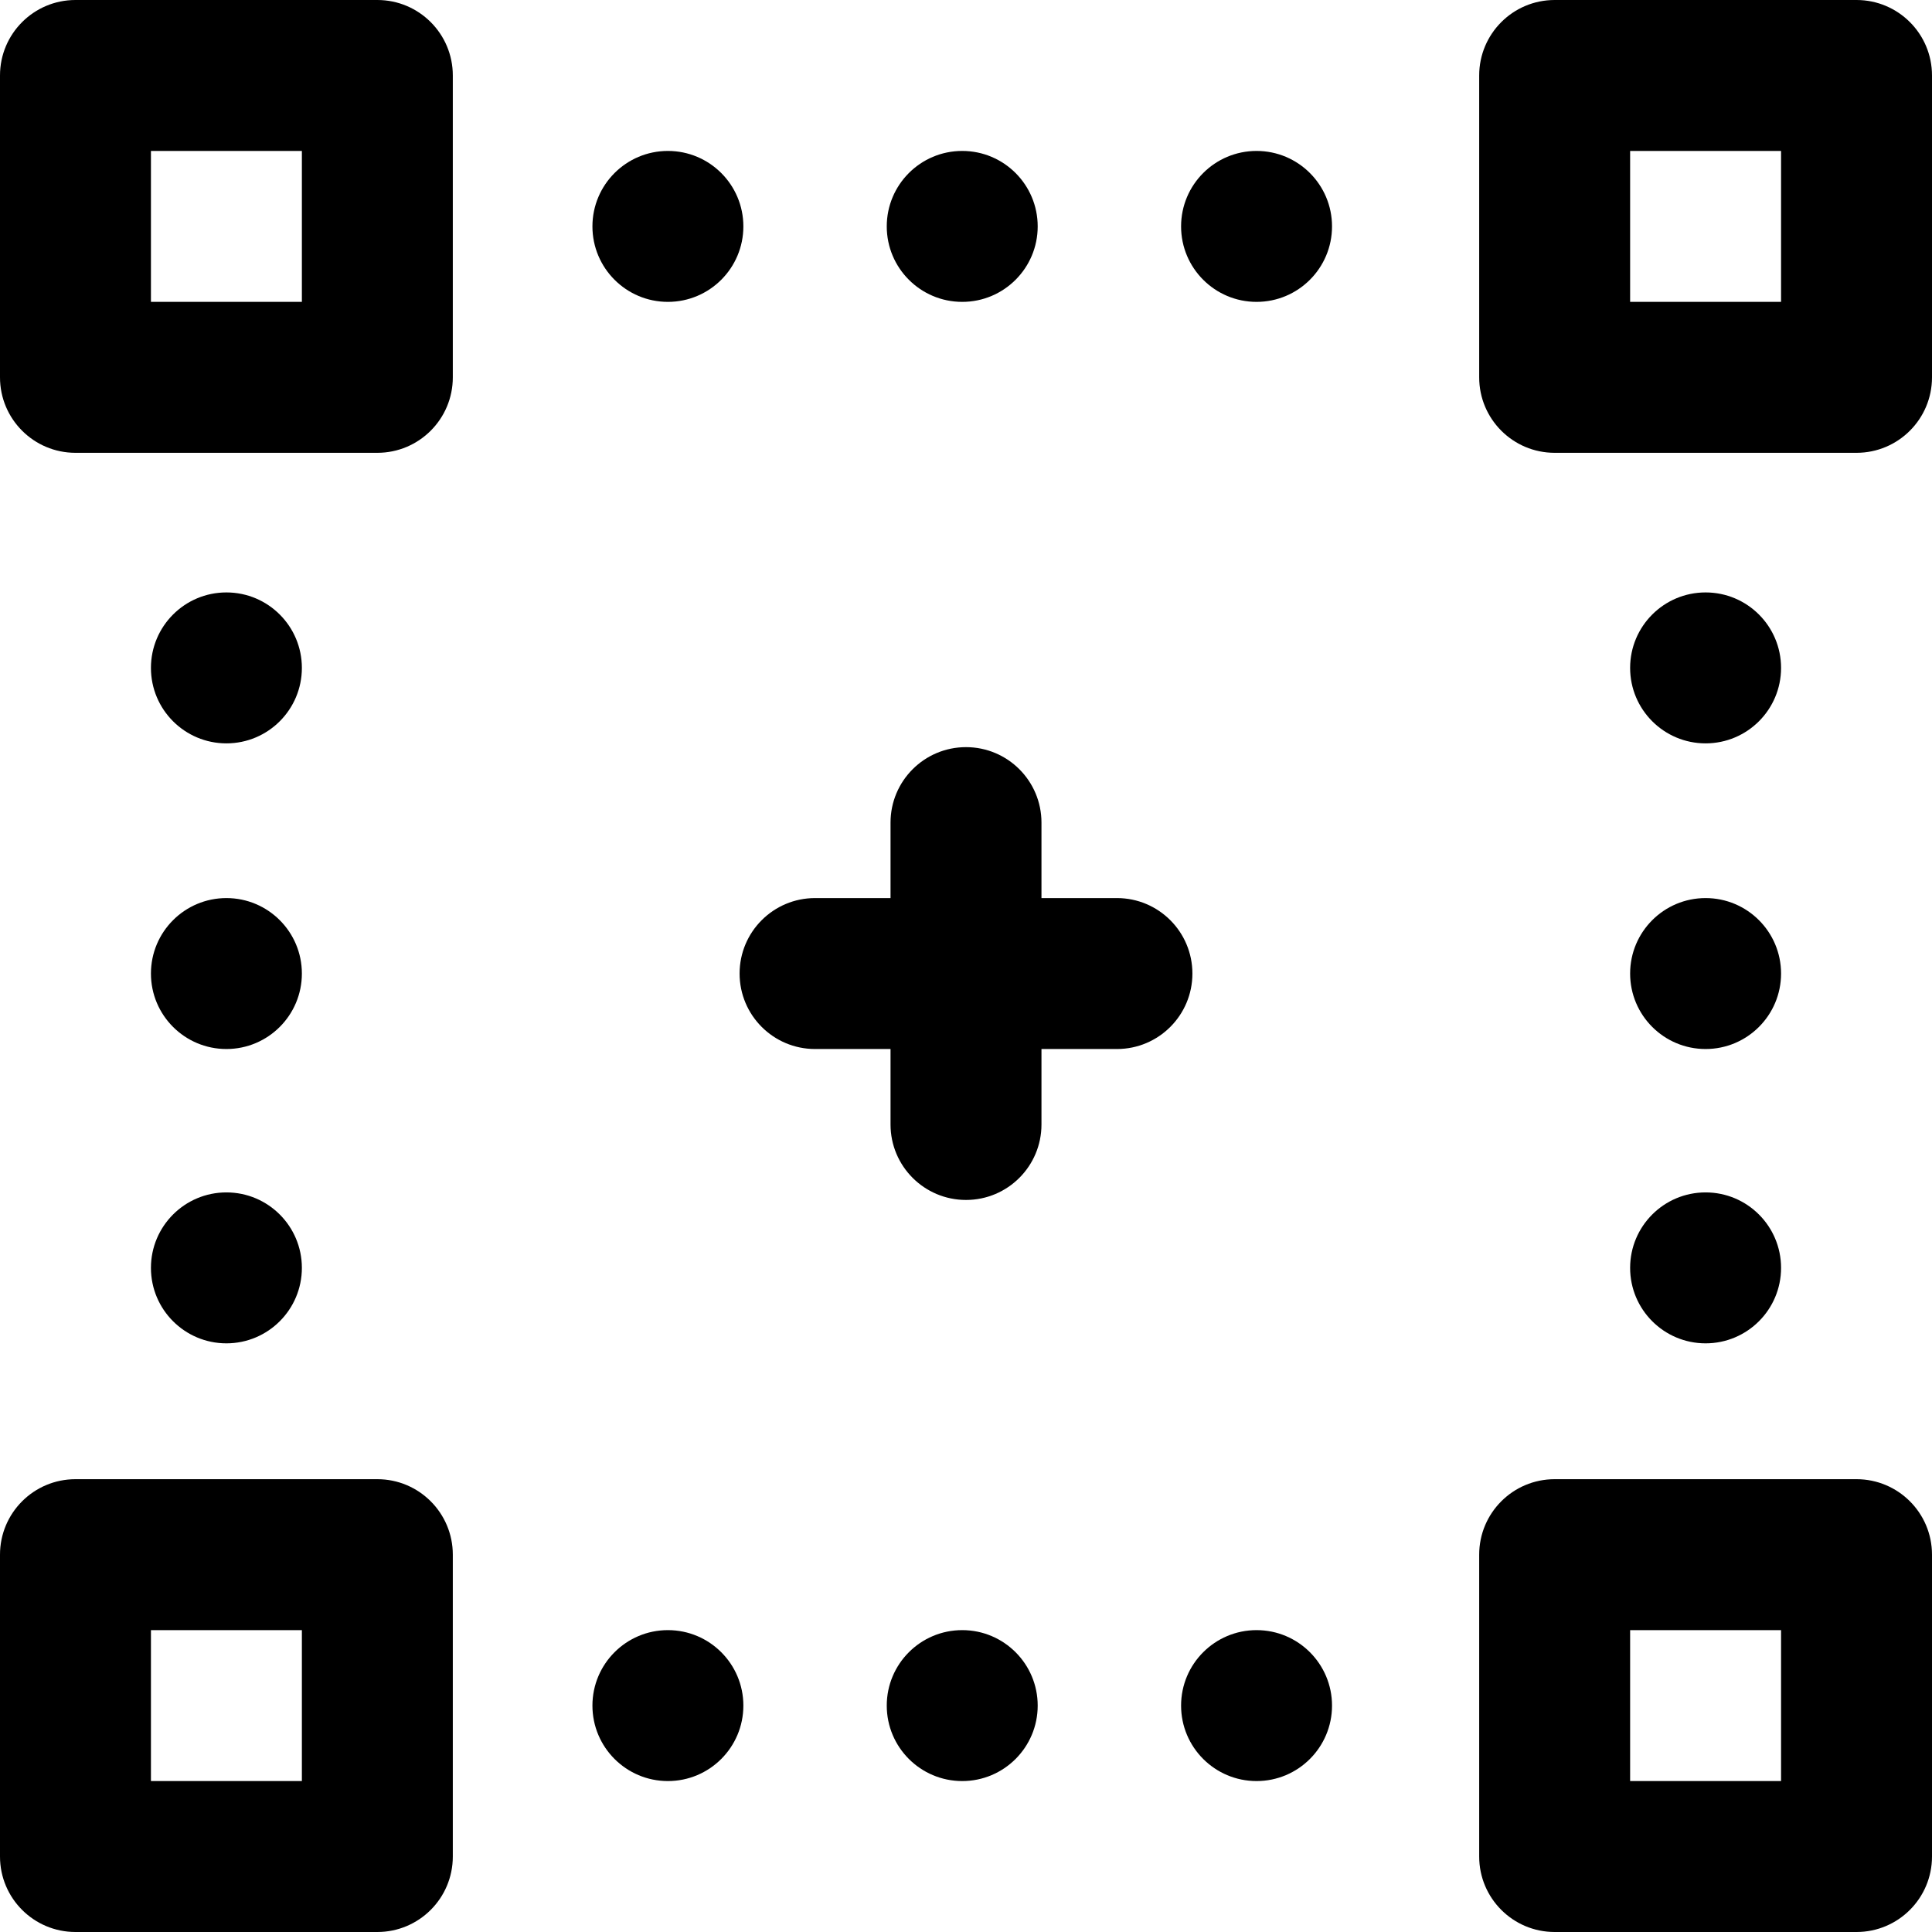 <?xml version="1.0" encoding="iso-8859-1"?>
<!-- Generator: Adobe Illustrator 19.0.0, SVG Export Plug-In . SVG Version: 6.00 Build 0)  -->
<svg version="1.1" id="Capa_1" xmlns="http://www.w3.org/2000/svg" xmlns:xlink="http://www.w3.org/1999/xlink" x="0px" y="0px"
	 viewBox="0 0 512 512" style="enable-background:new 0 0 512 512;" xml:space="preserve">
<g>
	<g>
		<circle cx="333" cy="60" r="20"/>
	</g>
</g>
<g>
	<g>
		<path d="M100,0H20C8.954,0,0,8.954,0,20v80c0,11.046,8.954,20,20,20h80c11.046,0,20-8.954,20-20V20C120,8.954,111.046,0,100,0z
			 M80,80H40V40h40V80z"/>
	</g>
</g>
<g>
	<g>
		<path d="M492,0h-80c-11.046,0-20,8.954-20,20v80c0,11.046,8.954,20,20,20h80c11.046,0,20-8.954,20-20V20
			C512,8.954,503.046,0,492,0z M472,80h-40V40h40V80z"/>
	</g>
</g>
<g>
	<g>
		<circle cx="255" cy="60" r="20"/>
	</g>
</g>
<g>
	<g>
		<circle cx="177" cy="60" r="20"/>
	</g>
</g>
<g>
	<g>
		<circle cx="333" cy="452" r="20"/>
	</g>
</g>
<g>
	<g>
		<path d="M100,392H20c-11.046,0-20,8.954-20,20v80c0,11.046,8.954,20,20,20h80c11.046,0,20-8.954,20-20v-80
			C120,400.954,111.046,392,100,392z M80,472H40v-40h40V472z"/>
	</g>
</g>
<g>
	<g>
		<path d="M492,392h-80c-11.046,0-20,8.954-20,20v80c0,11.046,8.954,20,20,20h80c11.046,0,20-8.954,20-20v-80
			C512,400.954,503.046,392,492,392z M472,472h-40v-40h40V472z"/>
	</g>
</g>
<g>
	<g>
		<circle cx="255" cy="452" r="20"/>
	</g>
</g>
<g>
	<g>
		<circle cx="177" cy="452" r="20"/>
	</g>
</g>
<g>
	<g>
		<circle cx="452" cy="336" r="20"/>
	</g>
</g>
<g>
	<g>
		<circle cx="452" cy="258" r="20"/>
	</g>
</g>
<g>
	<g>
		<circle cx="452" cy="177" r="20"/>
	</g>
</g>
<g>
	<g>
		<circle cx="60" cy="336" r="20"/>
	</g>
</g>
<g>
	<g>
		<circle cx="60" cy="258" r="20"/>
	</g>
</g>
<g>
	<g>
		<circle cx="60" cy="177" r="20"/>
	</g>
</g>
<g>
	<g>
		<path d="M296,238h-20v-20c0-11.046-8.954-20-20-20c-11.046,0-20,8.954-20,20v20h-20c-11.046,0-20,8.954-20,20
			c0,11.046,8.954,20,20,20h20v20c0,11.046,8.954,20,20,20s20-8.954,20-20v-20h20c11.046,0,20-8.954,20-20
			C316,246.954,307.046,238,296,238z"/>
	</g>
</g>
<g>
</g>
<g>
</g>
<g>
</g>
<g>
</g>
<g>
</g>
<g>
</g>
<g>
</g>
<g>
</g>
<g>
</g>
<g>
</g>
<g>
</g>
<g>
</g>
<g>
</g>
<g>
</g>
<g>
</g>
</svg>
